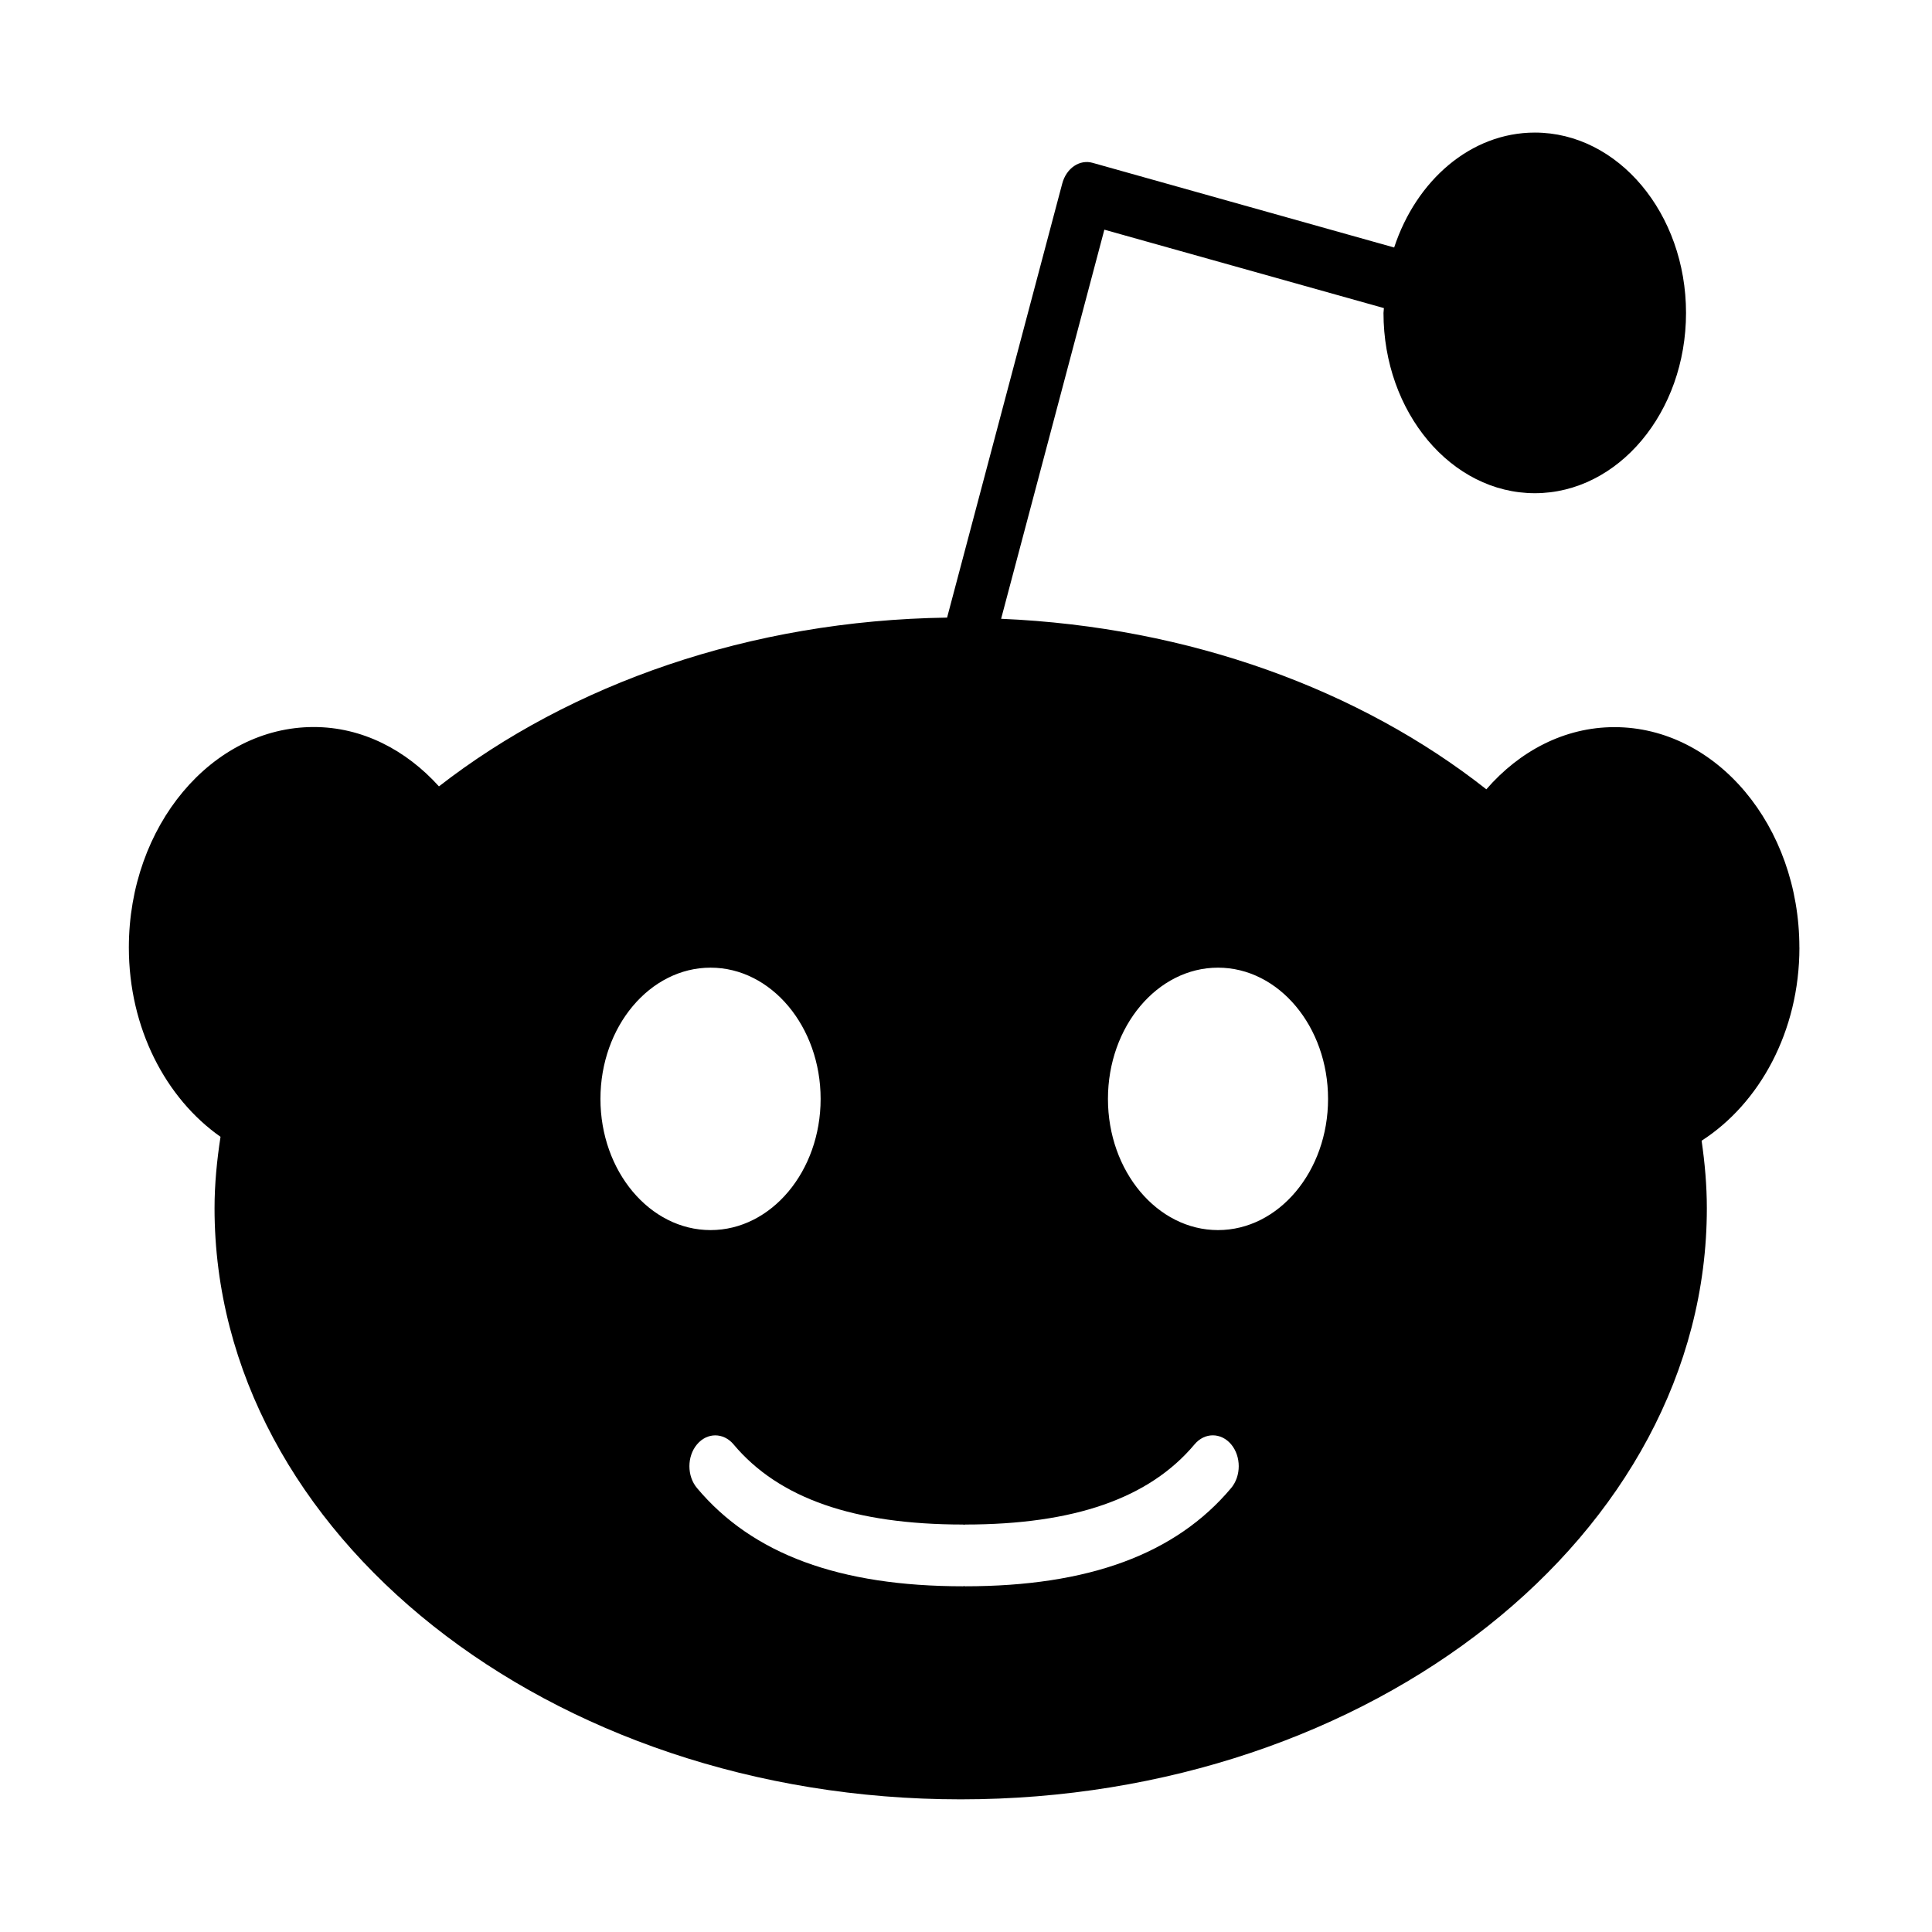 <svg xmlns="http://www.w3.org/2000/svg" width='100%' height='100%' viewBox='-5 -5 85 85 ' preserveAspectRatio='none'>
 <g>
  <path  d="m74.165,36.689c0,-5.35 -3.65,-9.698 -8.137,-9.698c-2.19,0 -4.174,1.049 -5.635,2.735c-5.543,-4.367 -13.043,-7.146 -21.348,-7.502l4.542,-17.119l12.299,3.45l-0.018,0.213c0,4.374 2.986,7.931 6.658,7.931c3.669,0 6.652,-3.557 6.652,-7.931s-2.986,-7.935 -6.652,-7.935c-2.817,0 -5.218,2.105 -6.189,5.056l-13.257,-3.722c-0.579,-0.169 -1.167,0.231 -1.347,0.913l-5.065,19.092c-8.691,0.125 -16.565,2.926 -22.356,7.425c-1.452,-1.606 -3.378,-2.611 -5.509,-2.611c-4.486,0 -8.134,4.352 -8.134,9.702c0,3.557 1.632,6.64 4.033,8.327c-0.159,1.034 -0.263,2.079 -0.263,3.142c0,14.34 14.724,26.007 32.826,26.007s32.829,-11.667 32.829,-26.007c0,-1.005 -0.089,-1.995 -0.23,-2.97c2.548,-1.639 4.303,-4.811 4.303,-8.499zm-52.748,6.659c0,-3.183 2.174,-5.775 4.845,-5.775c2.67,0 4.842,2.592 4.842,5.775s-2.171,5.771 -4.842,5.771s-4.845,-2.589 -4.845,-5.771zm27.749,17.119c-2.441,2.908 -6.272,4.323 -11.711,4.323l-0.04,-0.011l-0.04,0.011c-5.442,0 -9.273,-1.415 -11.711,-4.323c-0.444,-0.528 -0.444,-1.39 0,-1.918c0.444,-0.532 1.167,-0.532 1.611,0c1.991,2.372 5.295,3.524 10.1,3.524l0.04,0.011l0.04,-0.011c4.805,0 8.109,-1.155 10.1,-3.527c0.444,-0.532 1.167,-0.528 1.611,0c0.444,0.532 0.444,1.39 0,1.921zm-0.579,-11.348c-2.67,0 -4.842,-2.589 -4.842,-5.771c0,-3.183 2.171,-5.775 4.842,-5.775s4.842,2.592 4.842,5.775s-2.171,5.771 -4.842,5.771z" />
 </g>
</svg>